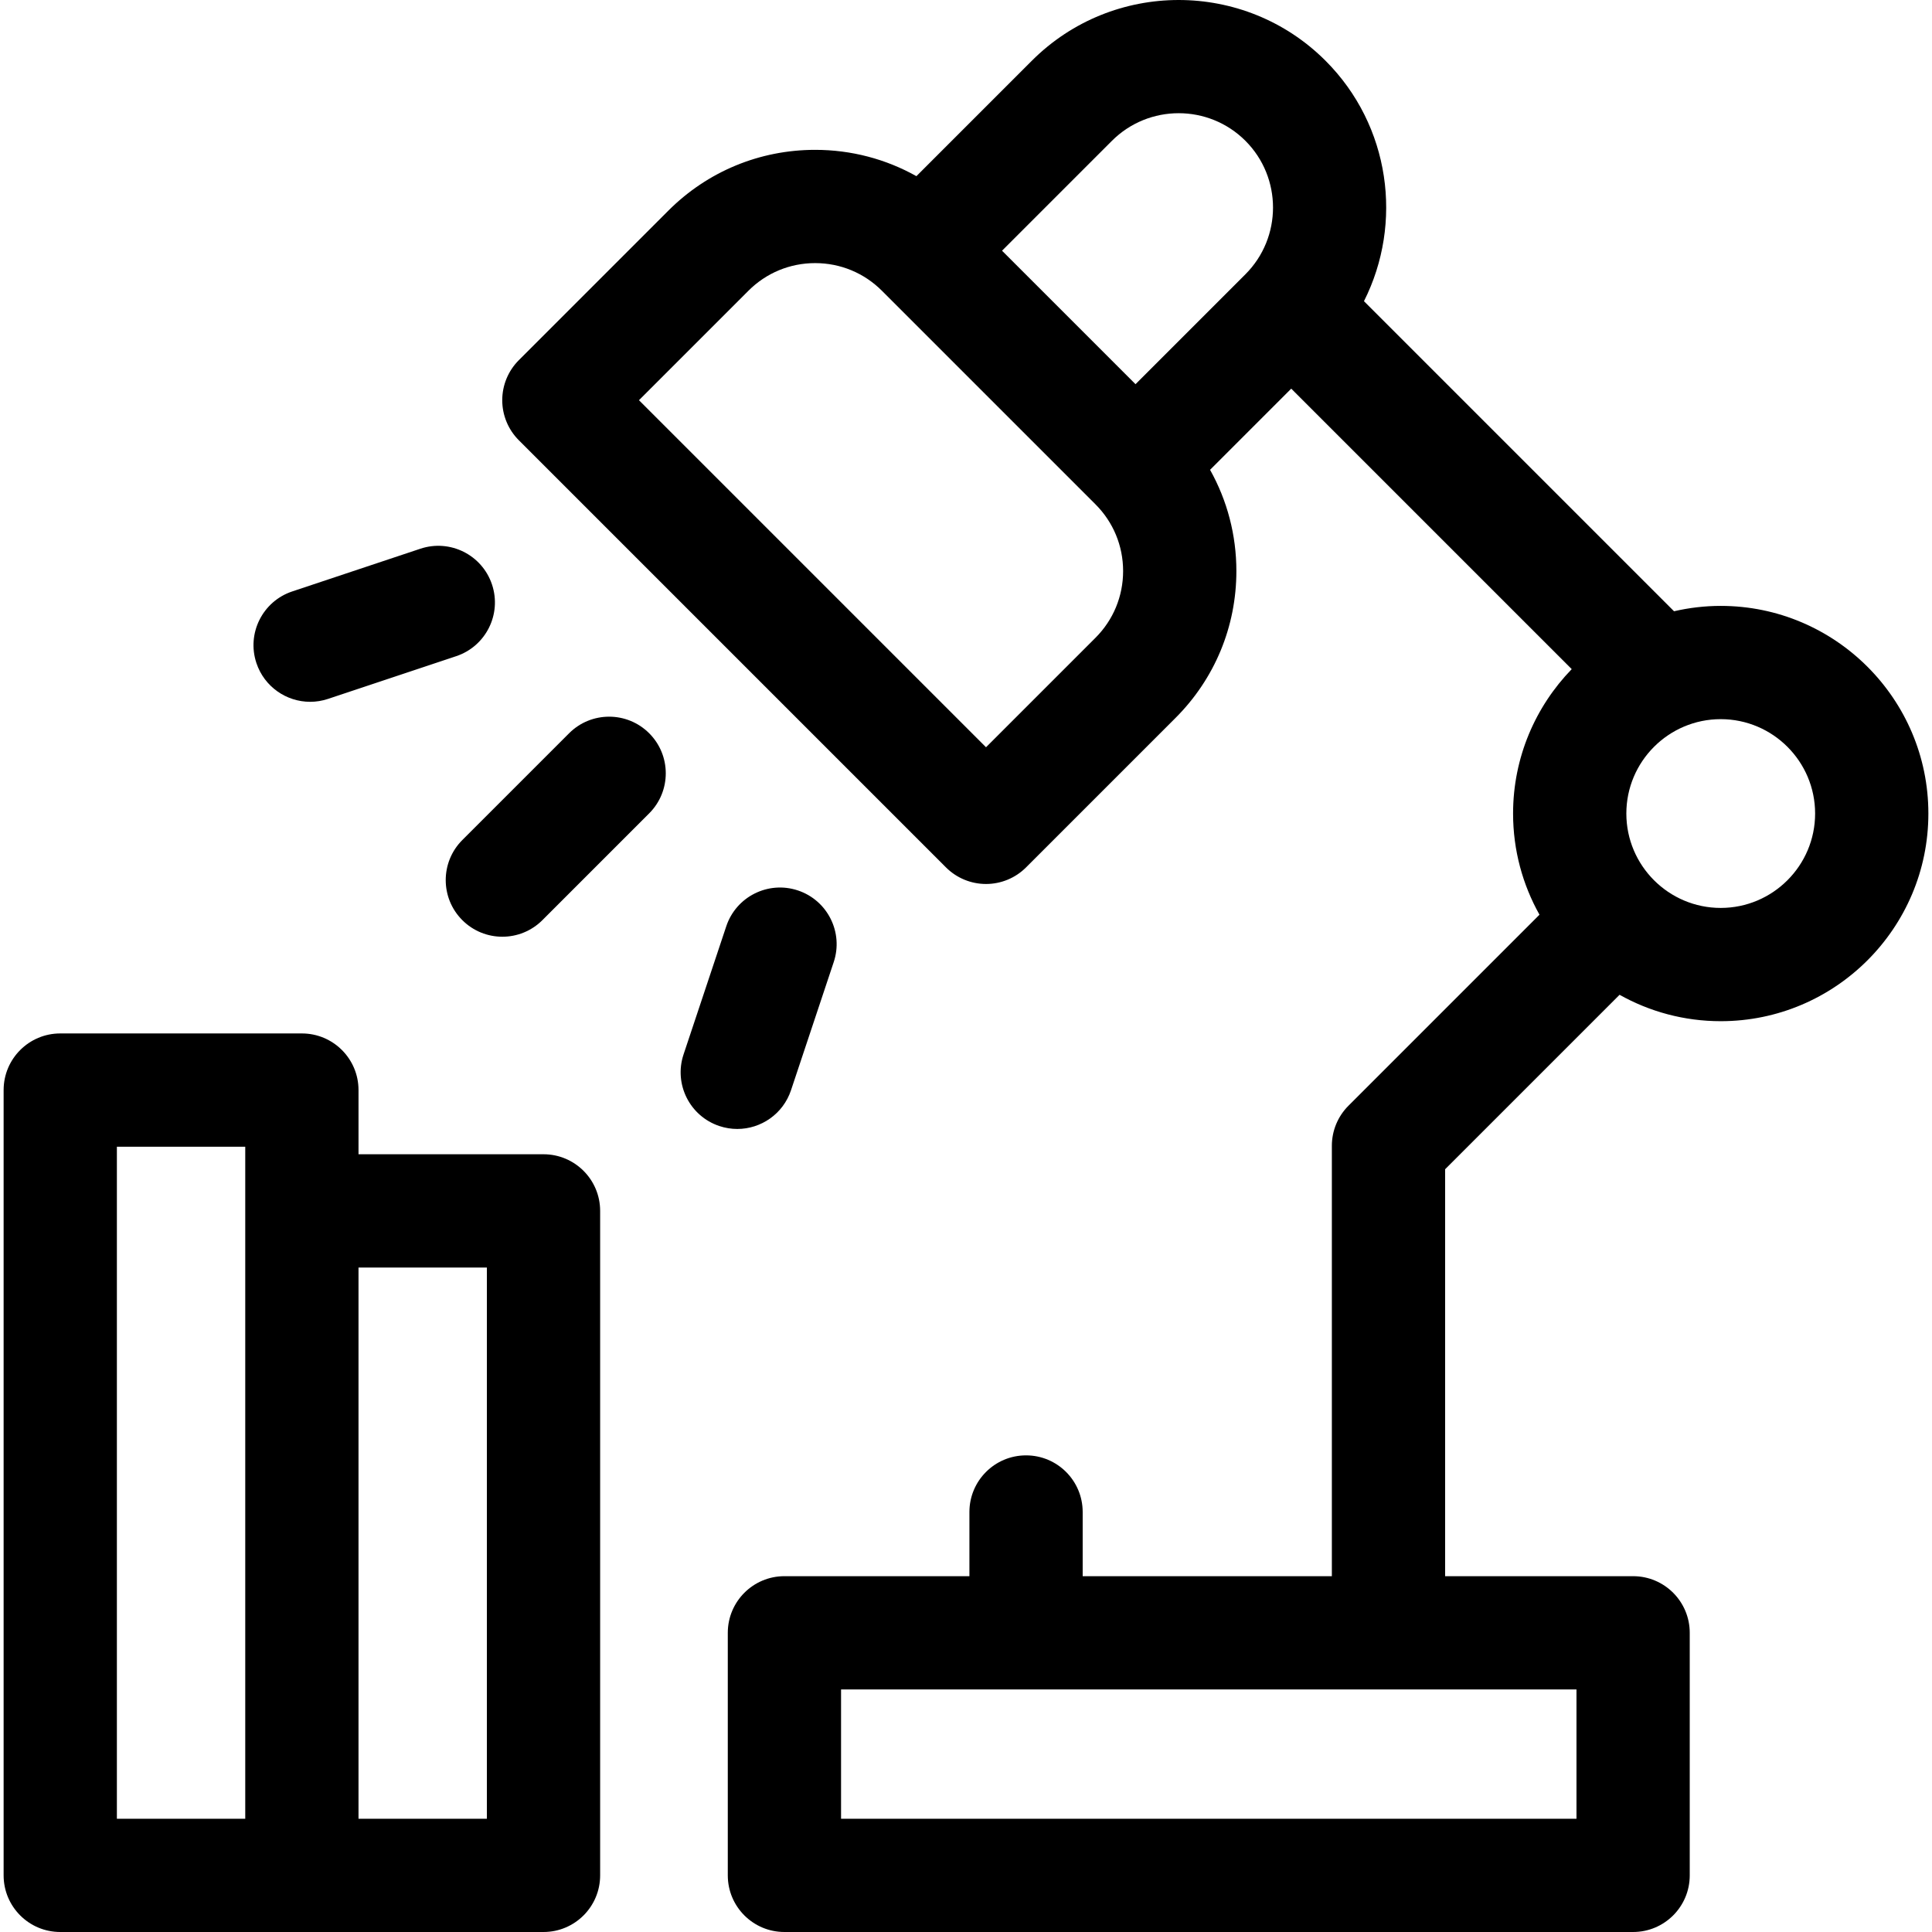 <svg id="Capa_1" enable-background="new 0 0 511.729 511.729" height="512" viewBox="0 0 511.729 511.729" width="512" xmlns="http://www.w3.org/2000/svg"><g><path d="m192.77 432.484v64.245c0 8.284 6.716 15 15 15h224.792c8.284 0 15-6.716 15-15v-64.245c0-8.284-6.716-15-15-15h-49.792v-107.787l46.206-46.207c7.934 4.446 17.07 6.993 26.794 6.993 30.327 0 55-24.673 55-55s-24.673-55-55-55c-4.254 0-8.391.502-12.37 1.42l-82.125-82.125c10.406-20.629 7.02-46.489-10.187-63.695-21.444-21.444-56.337-21.444-77.781 0l-30.578 30.577c-8.105-4.541-17.271-6.97-26.817-6.97-14.691 0-28.503 5.721-38.891 16.109l-39.598 39.598c-2.813 2.813-4.394 6.628-4.394 10.606s1.581 7.793 4.394 10.606l113.137 113.137c2.813 2.813 6.628 4.394 10.606 4.394 3.979 0 7.793-1.581 10.606-4.394l39.598-39.598c10.388-10.388 16.109-24.199 16.109-38.891 0-9.545-2.429-18.712-6.97-26.817l21.501-21.501 74.293 74.293c-9.604 9.906-15.534 23.395-15.534 38.25 0 9.724 2.547 18.86 6.993 26.794l-50.599 50.6c-2.813 2.813-4.394 6.628-4.394 10.606v114h-66v-17c0-8.284-6.716-15-15-15s-15 6.716-15 15v17h-49c-8.283.002-14.999 6.717-14.999 15.002zm23.142-362.794c6.678 0 12.956 2.601 17.678 7.322l56.568 56.568c4.722 4.722 7.322 11 7.322 17.678s-2.601 12.956-7.322 17.677l-28.991 28.992-91.924-91.924 28.991-28.991c4.723-4.722 11-7.322 17.678-7.322zm113.962 2.962-29.109 29.109-35.355-35.355 29.109-29.109c4.874-4.874 11.276-7.311 17.678-7.311s12.804 2.437 17.678 7.311c9.746 9.747 9.746 25.607-.001 35.355zm125.896 167.832c-13.785 0-25-11.215-25-25s11.215-25 25-25 25 11.215 25 25-11.215 25-25 25zm-233 207h194.792v34.245h-194.792z"/><path d="m133.059 248.111c-3.839 0-7.678-1.464-10.606-4.394-5.858-5.858-5.858-15.355 0-21.213l28.284-28.284c5.857-5.858 15.355-5.858 21.213 0s5.858 15.355 0 21.213l-28.284 28.284c-2.929 2.93-6.768 4.394-10.607 4.394z"/><path d="m120.832 173.802-33.941 11.313c-1.574.524-3.173.773-4.745.773-6.28 0-12.133-3.975-14.229-10.261-2.62-7.859 1.628-16.354 9.487-18.974l33.941-11.313c7.861-2.619 16.354 1.628 18.974 9.487 2.62 7.861-1.628 16.355-9.487 18.975z"/><path d="m192.368 245.339c2.62-7.859 11.113-12.106 18.974-9.487 7.859 2.62 12.107 11.115 9.487 18.974l-11.313 33.941c-2.095 6.286-7.948 10.261-14.229 10.261-1.572 0-3.172-.249-4.745-.773-7.859-2.62-12.107-11.115-9.487-18.974z"/><path d="m.959 288.729v208c0 8.284 6.716 15 15 15h128c8.284 0 15-6.716 15-15v-176c0-8.284-6.716-15-15-15h-49v-17c0-8.284-6.716-15-15-15h-64c-8.285 0-15 6.716-15 15zm128 193h-34v-146h34zm-98-178h34v178h-34z"/></g></svg>